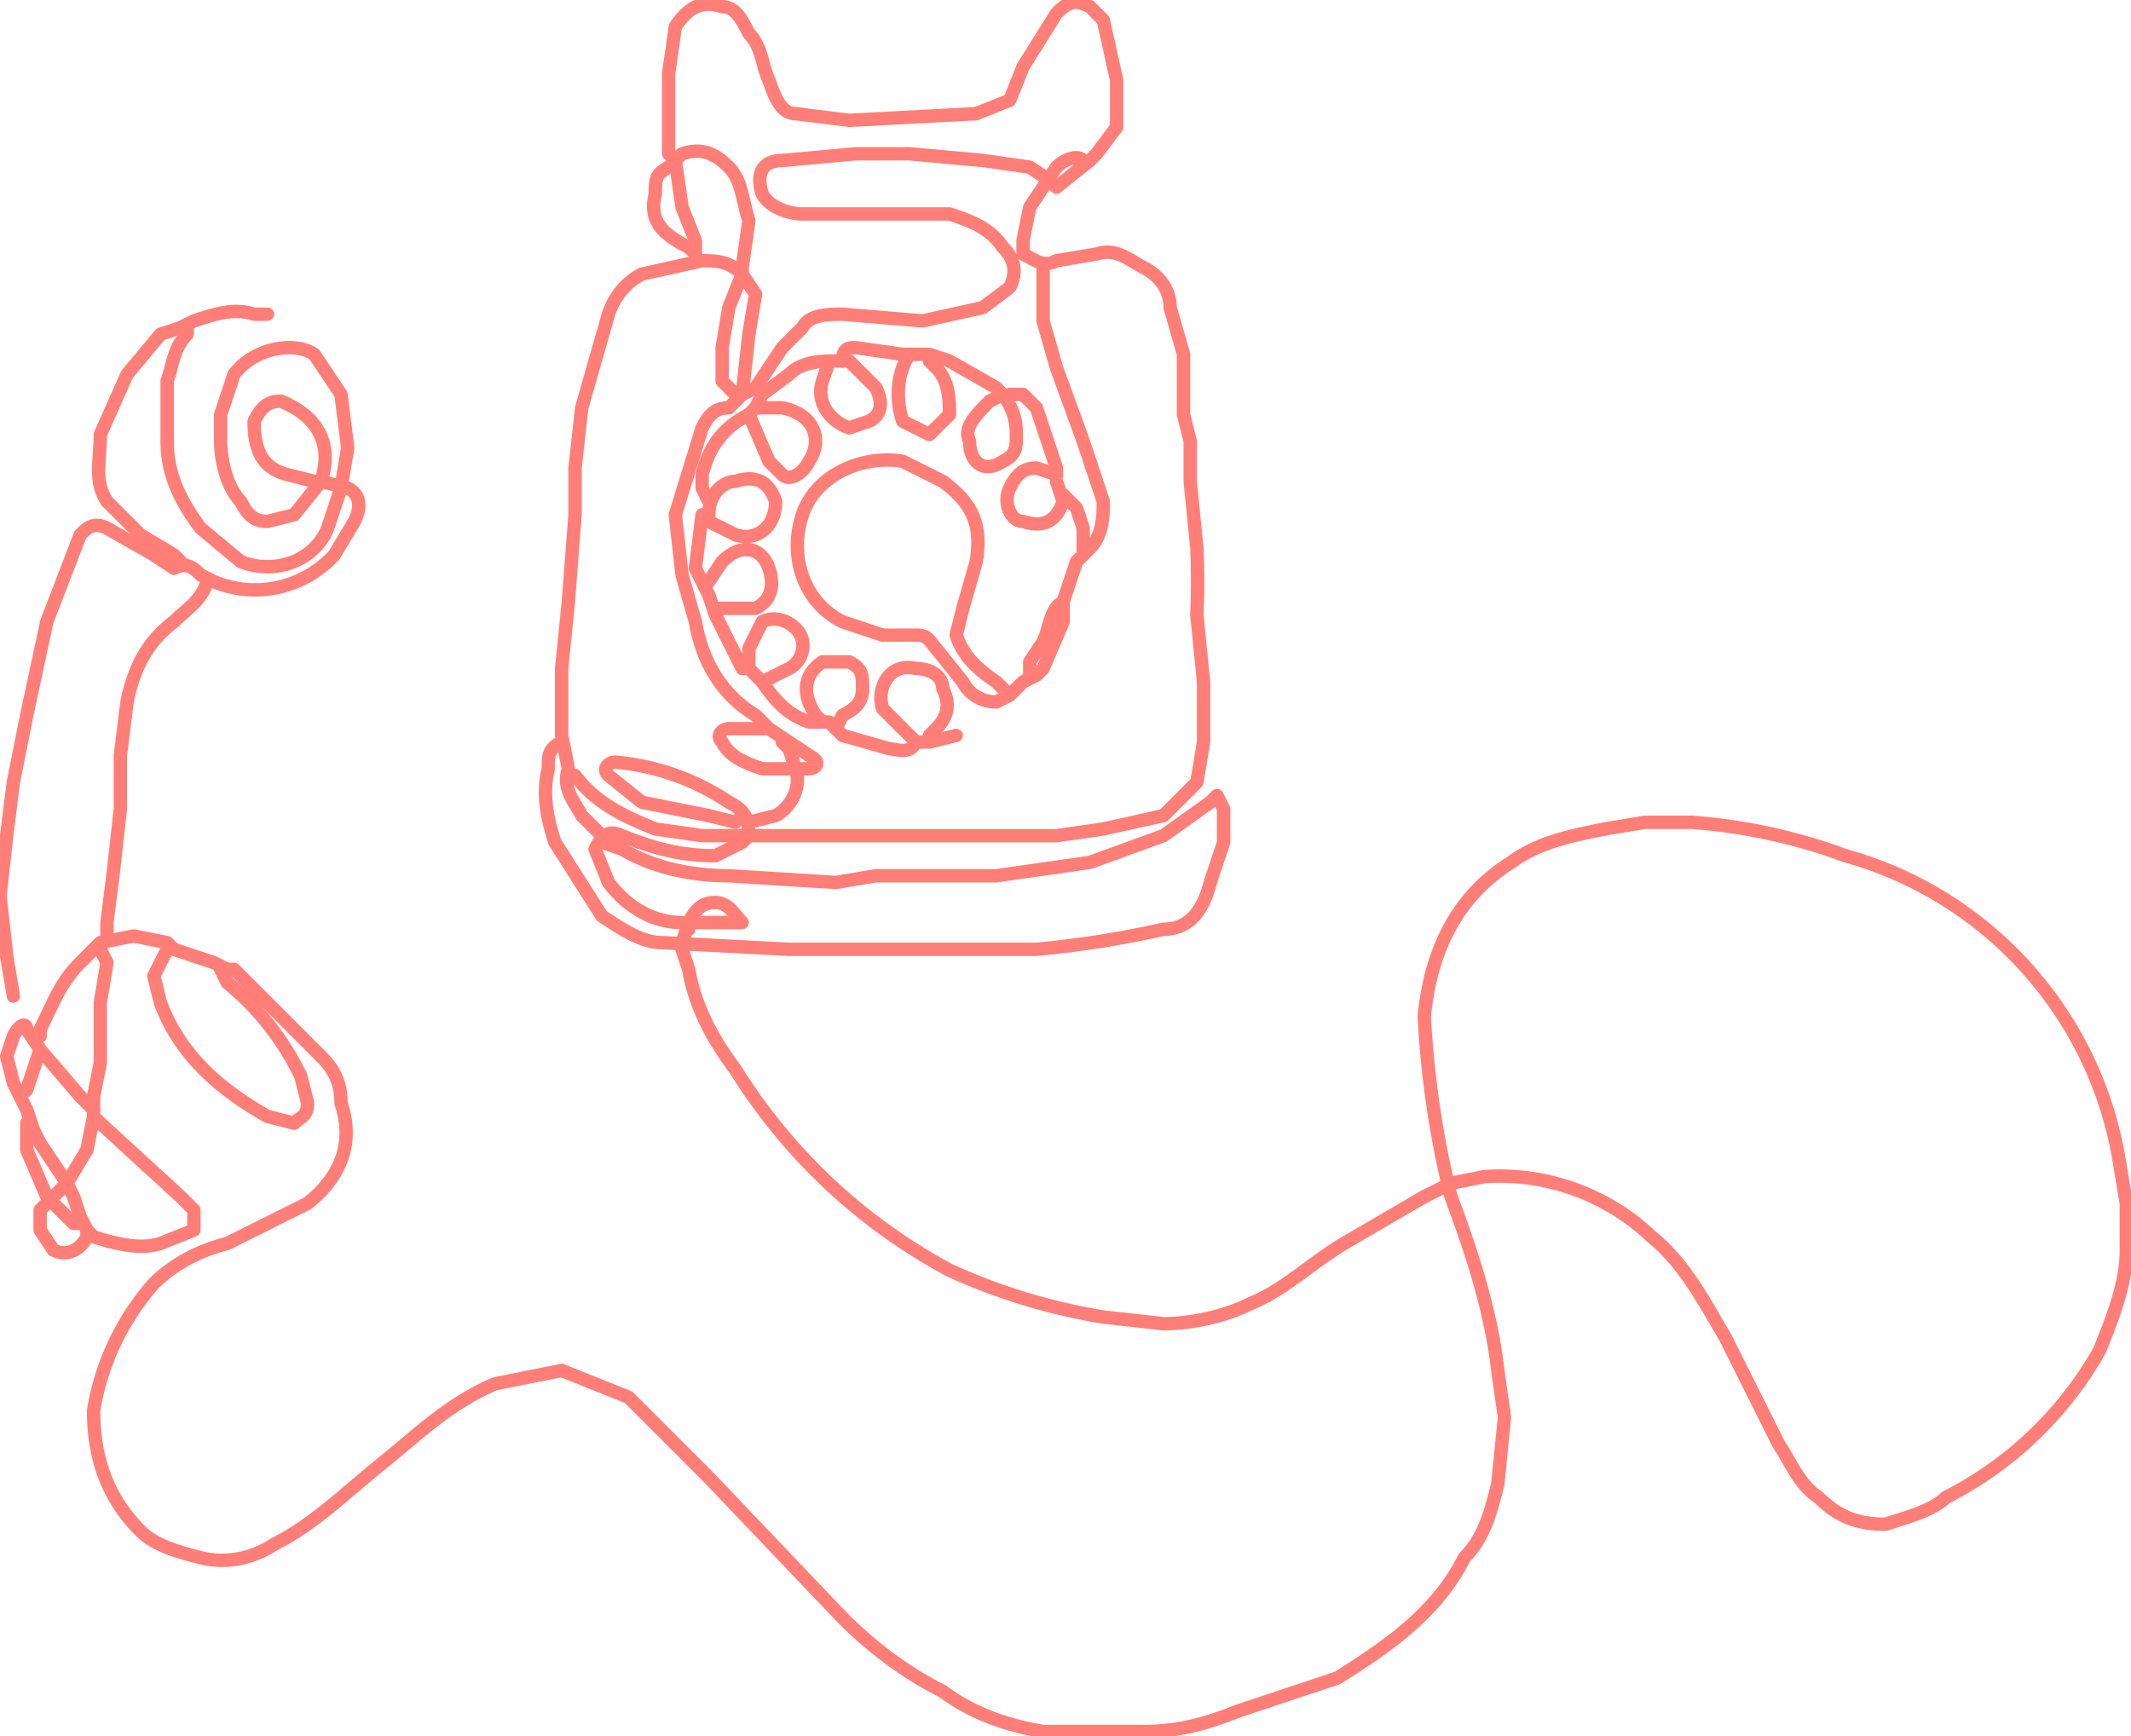 <svg xmlns="http://www.w3.org/2000/svg" width="318.7" height="259.7" overflow="visible">
  <style>
    .st0{fill:none;stroke:#FF7E78;stroke-width:2px;stroke-linecap:round;stroke-linejoin:round;stroke-miterlimit:10}
  </style>
  <path class="st0" d="M6 155v-1c2-4 3-7 6-10l3-3 5-1 5 1 1 1 6 2 2 1h1l13 13c2 2 3 4 3 7 2 6 0 11-5 15l-12 6c-4 1-8 3-11 6a38 38 0 00-9 19c0 7 2 13 7 18 2 2 5 3 9 4s8 0 11-2c6-3 11-8 16-12s10-9 17-12l10-2 10 4 12 12 20 21c4 4 9 8 15 11 4 3 9 5 15 6h15c5 0 9-1 14-3l15-5c8-5 15-10 19-18 3-3 4-7 5-11l1-10-1-7c-1-9-4-18-7-26a144 144 0 01-4-27c1-10 5-18 13-23 4-3 9-4 14-5l6-1h7a84 84 0 0123 5 57 57 0 0141 46l1 6v7c0 5-2 10-4 15a55 55 0 01-23 22c-2 2-6 3-9 4-4 0-7-1-10-4-3-2-4-5-6-8l-8-16c-3-5-6-11-11-15a33 33 0 00-25-9l-5 1"/>
  <path class="st0" d="M84 111c-2 1-2 2-2 4-1 4 0 8 1 11l7 11c3 2 6 4 9 4l19 1h37a149 149 0 0019-3c4 0 6-3 7-7l2-6v-5l-1-2-1 1-7 5-11 4-7 1-7 1h-18l-6 1-16-1c-5 0-11-1-16-4l-3-1M102 142l1 3c1 6 4 11 7 15a85 85 0 0032 30 90 90 0 0023 7l9 1c4 0 9-1 13-3 5-2 9-6 14-9l12-7 4-2M163 24l1-1 3-4v-7l-2-9-2-2c-2-1-3-1-5 1l-5 8-2 5-5 2-19 1-8-1c-2 0-3-2-4-5-1-2-1-5-3-7-1-2-2-4-4-4-3-1-5 0-7 3l-1 7v12l1 1 1 7 2 5v3"/>
  <path class="st0" d="M162 24c-1-1-3 0-4 1l-4 6-1 5v2c2 1 3 2 5 1l6-1c3-1 5 1 7 2s4 3 4 6l2 7v9l1 4v6l1 10a119 119 0 010 10l1 10v9l-1 6-5 5-9 2-7 1h-46"/>
  <path class="st0" d="M159 90v3l-3 7-1 1-2 1-2 2-2-2c-3-2-5-4-6-7l1-4 2-7c1-6-1-9-5-12l-6-3c-6-1-13 2-15 8s0 13 6 16l6 2h5c2 0 2 1 3 2l4 5c1 2 3 3 5 3l2-1M51 73l1-6-1-8-4-6c-3-2-9-1-12 3l-2 6v4c0 3 1 7 3 9 1 2 2 3 4 3l4-1 4-5 4 1c2 1 2 3 1 5l-3 5a16 16 0 01-18 4l-2-1c-1-1-2-2-4-1l-3-2-7-4c-2-1-3 0-4 1L7 93l-3 14-2 10-1 8-1 9 1 9 1 6M111 41c-2-2-4-2-6-2l-9 2c-2 1-4 3-5 6l-4 14-1 9v7l-1 13-1 10v10l1 5c-1 3 1 5 2 7l3 3"/>
  <path class="st0" d="M28 49v1c-2 2-2 4-3 7v9c0 5 2 9 5 13l6 5c5 2 11 0 13-5l2-6M25 142l-2 4 1 4c3 8 9 13 16 17l4 1c1-1 2-1 2-3l-1-4a41 41 0 00-11-14l-1-2M31 87c-1 3-3 4-5 6-4 3-6 7-7 12l-1 8v8l-1 9-1 8v2M156 40v8l2 7 4 11 3 9c0 2 0 5-2 7l-1 1M112 125c0-3-1-4-3-5a36 36 0 00-17-6c-1 0-2 1-1 2l5 4 10 2 4 1 1-1"/>
  <path class="st0" d="M40 47h-2c-3-1-6 0-9 1l-2 1-3 1-5 6-4 9c0 4-1 7 1 10l5 5 5 3 1 1M15 142l1 2-1 6v9l-1 5v3l1 1 12 11 2 2v3l-5 2c-3 1-7 0-10-1l-1-1M48 72c2-6-1-10-6-12-2 0-3 1-4 3 0 4 1 7 5 8l4 1M86 116c3 4 7 6 12 8l7 1h7M112 62l3 7 2 2c1 1 3 0 4-2 2-3 1-7-4-8h-4M136 53c-2 3-2 7-1 10l4 2 3-3c0-2 0-5-2-7l-1-1M111 59l1-9 1-6-2-3v-1l1-7c-1-3-1-6-3-8s-4-3-7-2l-1 1M125 109l1-2c2-1 3-2 3-4s0-3-2-4h-4c-3 2-3 5-1 8l1 1"/>
  <path class="st0" d="M112 125l-1 1-4 2c-5 0-9-1-14-3-2-1-3 0-4 2l2 5c3 4 7 6 11 6l1 1M158 71l-3-1c-2 0-3 1-4 3s0 5 2 5c3 1 5 0 6-3l-1-3M115 109h-6c-1 0-2 1-1 2 1 2 3 3 6 4h7c1 0 2-1 0-2l-3-2-3-2-2-2c-5-3-8-8-9-14l-2-7-1-9 4-13c1-2 2-3 4-3l2-2 2-1 4-6 3-3c1-2 4-2 6-2l12 1 9-2 4-3c1-2 1-4-1-6-2-3-5-4-8-5h-22c-2 0-5-1-6-3-1-3 0-5 3-5l11-1h8l11 1 7 1 3 2 1 1 5-4"/>
  <path class="st0" d="M143 110l-4 1h-2c-1 2-3 1-4 1l-7-2-2-2h-3c-3-1-5-3-7-6l-2-2h-1l-4-8-1-3-2-4 1-8h1c0-3 2-5 4-5 3-1 5 0 6 3 0 4-3 6-6 5l-4-2v-1"/>
  <path class="st0" d="M124 54l-1 3c-1 3 1 6 4 7l3-1c2-1 2-3 1-5l-4-4h-2c-2 0-5 0-7 2l-4 3-1 2-1 1c-4 2-6 5-7 9v2l1 2M106 87l2-3c3-3 6-2 7 1s0 5-2 6h-6M102 141l1-3h8c-1-1-2-3-4-3s-3 1-4 3M100 25c-2 1-2 2-2 4-1 4 1 6 5 8l1 1M158 71v-1l-3-9-2-2h-2M14 166l-2-2-6-7-2-3c0-1-1-1-2 1l-1 3 1 4 1 2 1 2 1 3 1 2 4 6-4 4v3l2 3c2 1 4 0 5-2v-1l-1-2-1-3-1-2M112 100v-3l2-4c2-1 4 0 5 1 2 2 1 5-1 6l-4 2M139 110l1-1c2-2 2-4 1-6 0-2-2-3-4-3-4-1-6 3-5 6l4 4 1 1M111 41l-2 5-1 6v5l2 2h1"/>
  <path class="st0" d="M126 54c0-2 1-2 2-2l7 1h4l3 1 7 4c2 2 3 4 3 7 0 2 0 3-2 4-3 2-5 0-5-3-1-2 1-4 3-6l2-1M159 74l2 2 1 3v4l-1 1-2 6c-2 1-2 4-3 6l-2 3v2M4 168v4l3 7M117 111l1 1 1 3c1 3-1 6-3 7l-4 1M14 167l-1 5-3 5M6 157l-1 3-1 3-1 1M12 183h-1l-3-3"/>
</svg>
